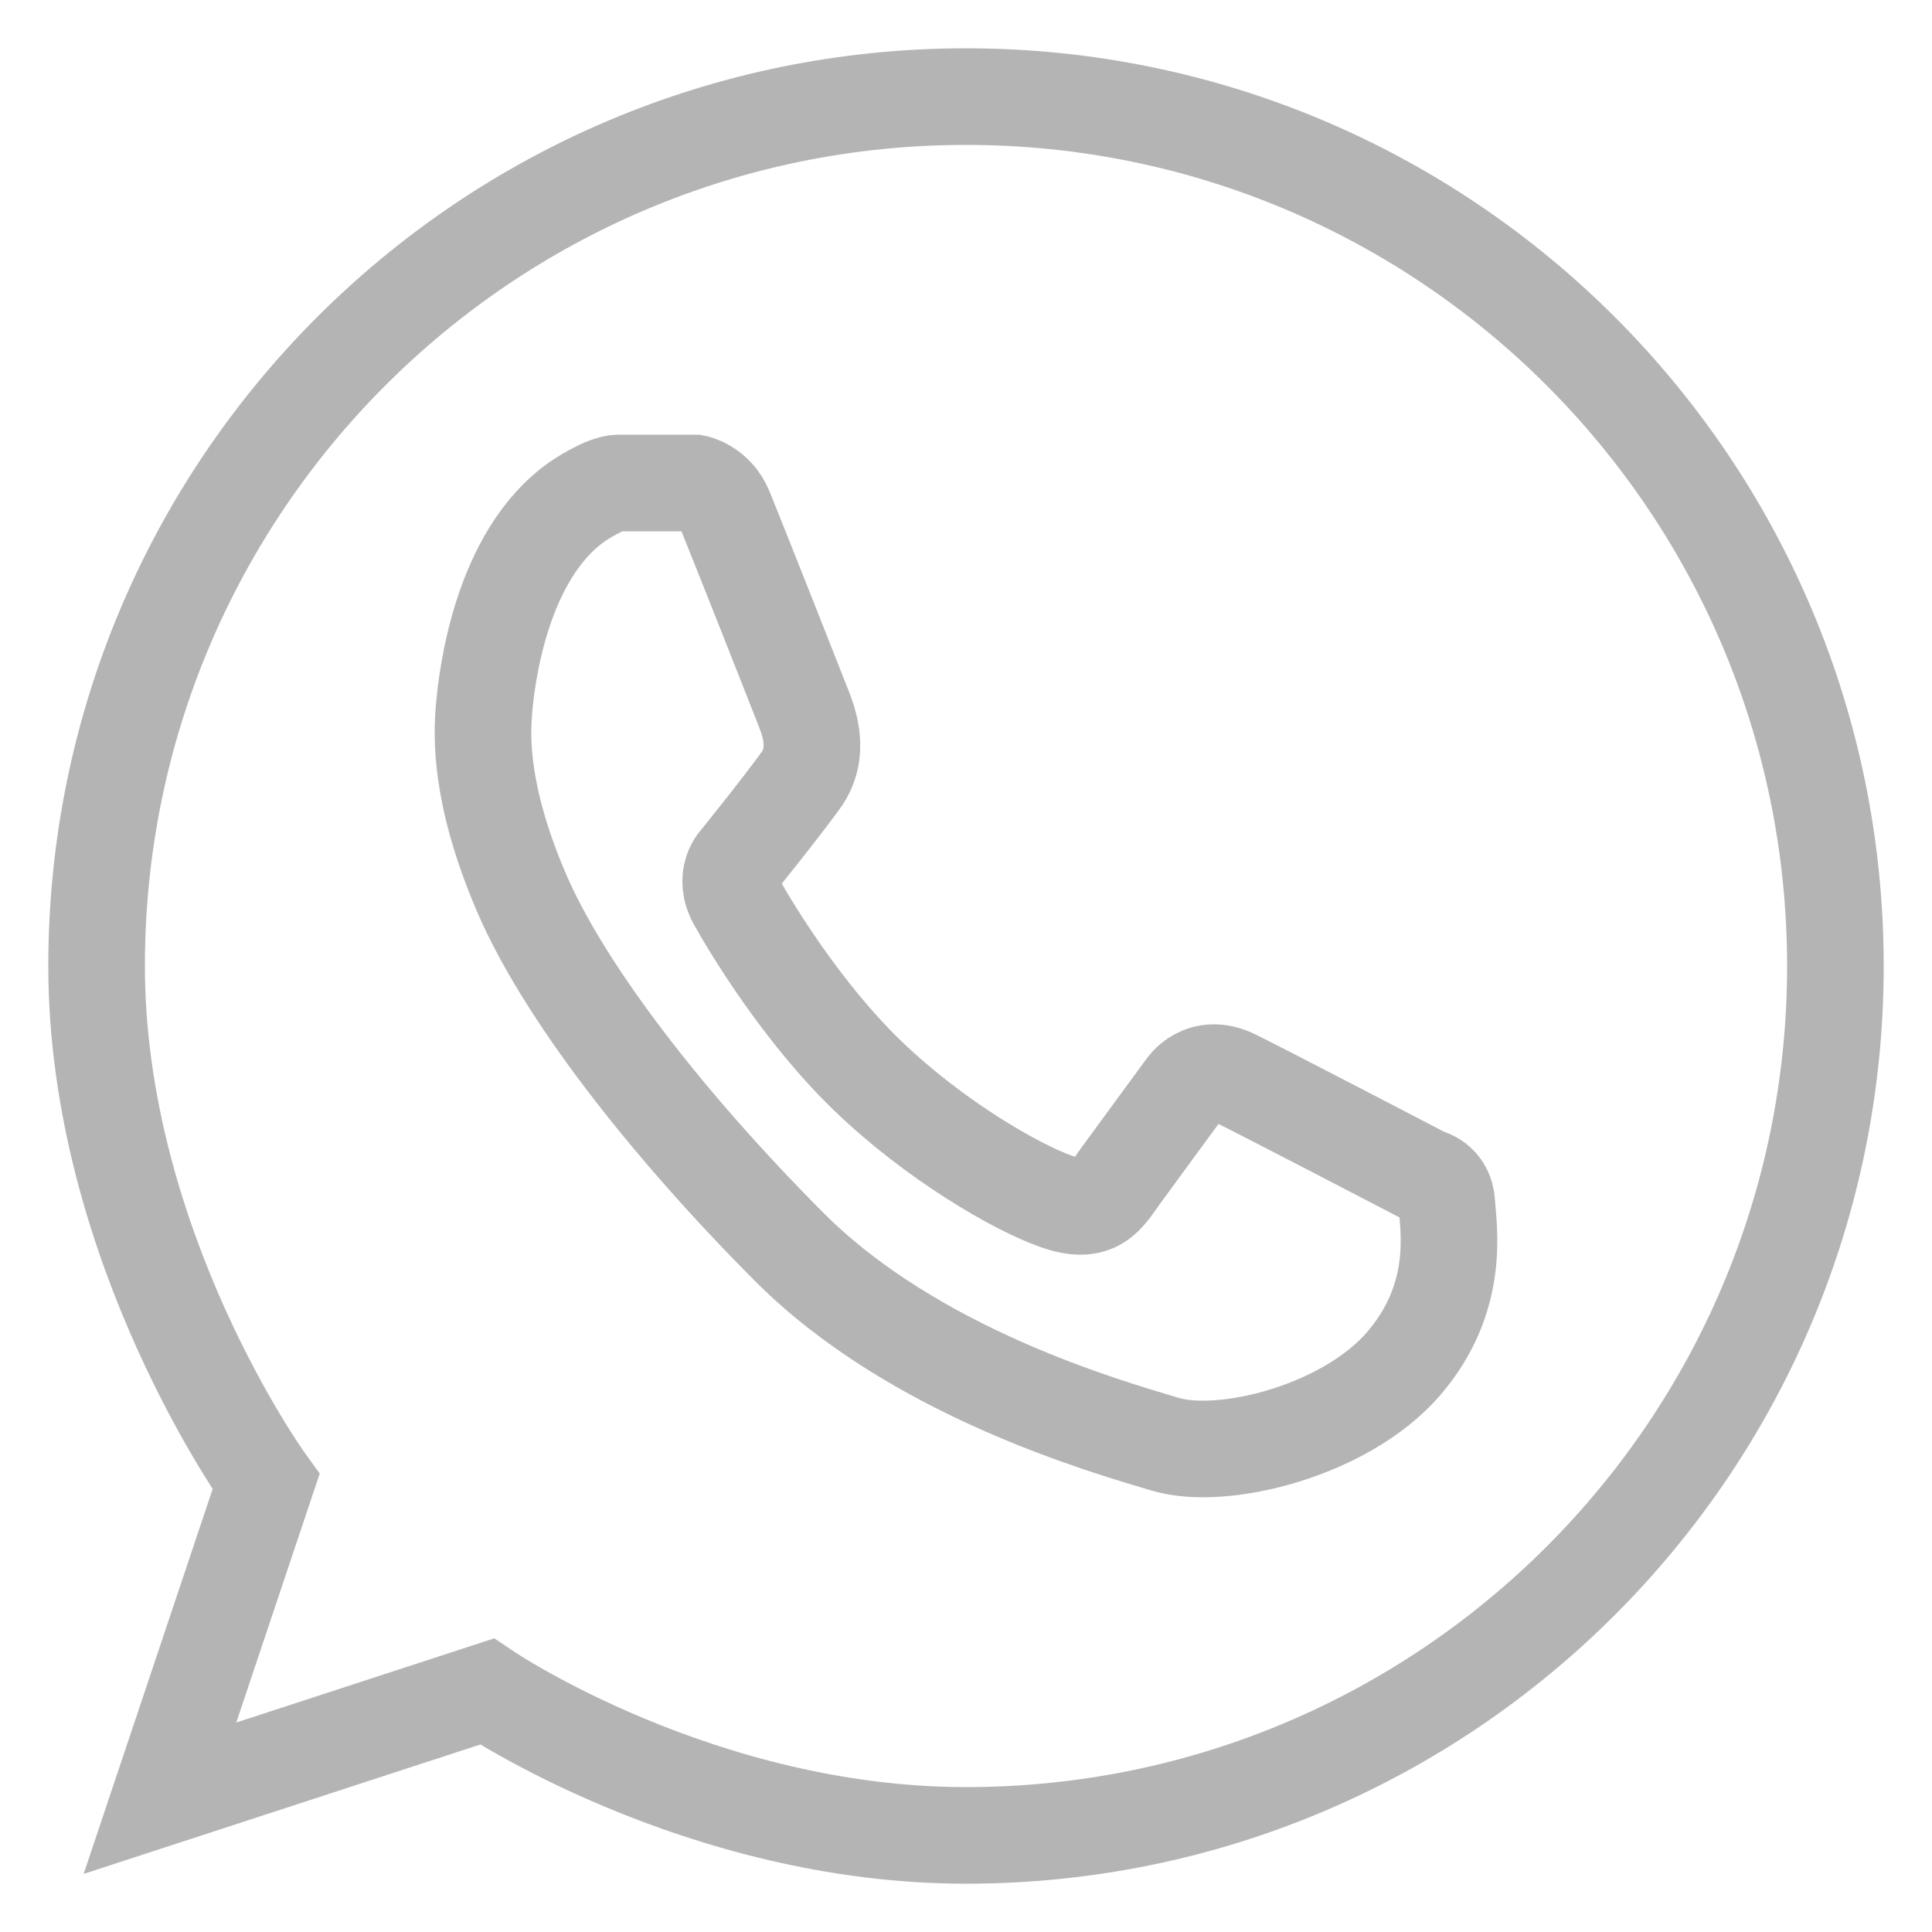 
<svg width="20px" height="20px" viewBox="0 0 20 20" version="1.1" xmlns="http://www.w3.org/2000/svg" xmlns:xlink="http://www.w3.org/1999/xlink">
    <!-- Generator: Sketch 50.2 (55047) - http://www.bohemiancoding.com/sketch -->
    <desc>Created with Sketch.</desc>
    <defs></defs>
    <g id="Page-1" stroke="none" stroke-width="1" fill="none" fill-rule="evenodd">
        <g id="MOB_tema" transform="translate(-218, -1003)">
            <g id="quem-buscam" transform="translate(0, 450)">
                <g id="compartilhar" transform="translate(82, 553)">
                    <g id="share/wts" transform="translate(136, 0)">
                        <g id="what">
                            <rect id="Rectangle-3-Copy-5" x="0" y="0" width="20" height="20"></rect>
                            <path d="M10,19 C7.245,19 5.04,17.511 5.04,17.511 L1.656,18.615 L2.754,15.339 C2.754,15.339 1,12.911 1,10 C1,5.029 5.03,1 10,1 C14.97,1 19,5.029 19,10 C19,14.971 14.97,19 10,19 Z" id="Stroke-1" stroke="#B4B4B4"></path>
                            <path d="M5.987,5.185 C5.987,5.185 6.26,5 6.401,5 L7.194,5 C7.194,5 7.407,5.04 7.504,5.278 C7.602,5.516 8.27,7.204 8.32,7.335 C8.369,7.465 8.499,7.787 8.291,8.076 C8.083,8.365 7.647,8.904 7.647,8.904 C7.647,8.904 7.475,9.07 7.625,9.336 C7.774,9.602 8.299,10.478 8.986,11.14 C9.673,11.801 10.515,12.289 10.934,12.437 C11.353,12.585 11.445,12.388 11.606,12.165 C11.767,11.943 12.267,11.263 12.267,11.263 C12.267,11.263 12.439,10.991 12.778,11.158 C13.117,11.325 14.766,12.184 14.766,12.184 C14.766,12.184 14.966,12.22 14.978,12.462 C14.99,12.703 15.128,13.423 14.53,14.117 C13.933,14.81 12.662,15.131 12.06,14.95 C11.458,14.769 9.469,14.21 8.171,12.909 C6.874,11.608 5.823,10.239 5.393,9.229 C4.963,8.219 4.987,7.62 5.011,7.337 C5.035,7.055 5.173,5.746 5.987,5.185 Z" id="Stroke-5" stroke="#B4B4B4"></path>
                        </g>
                    </g>
                </g>
            </g>
        </g>
    </g>
</svg>